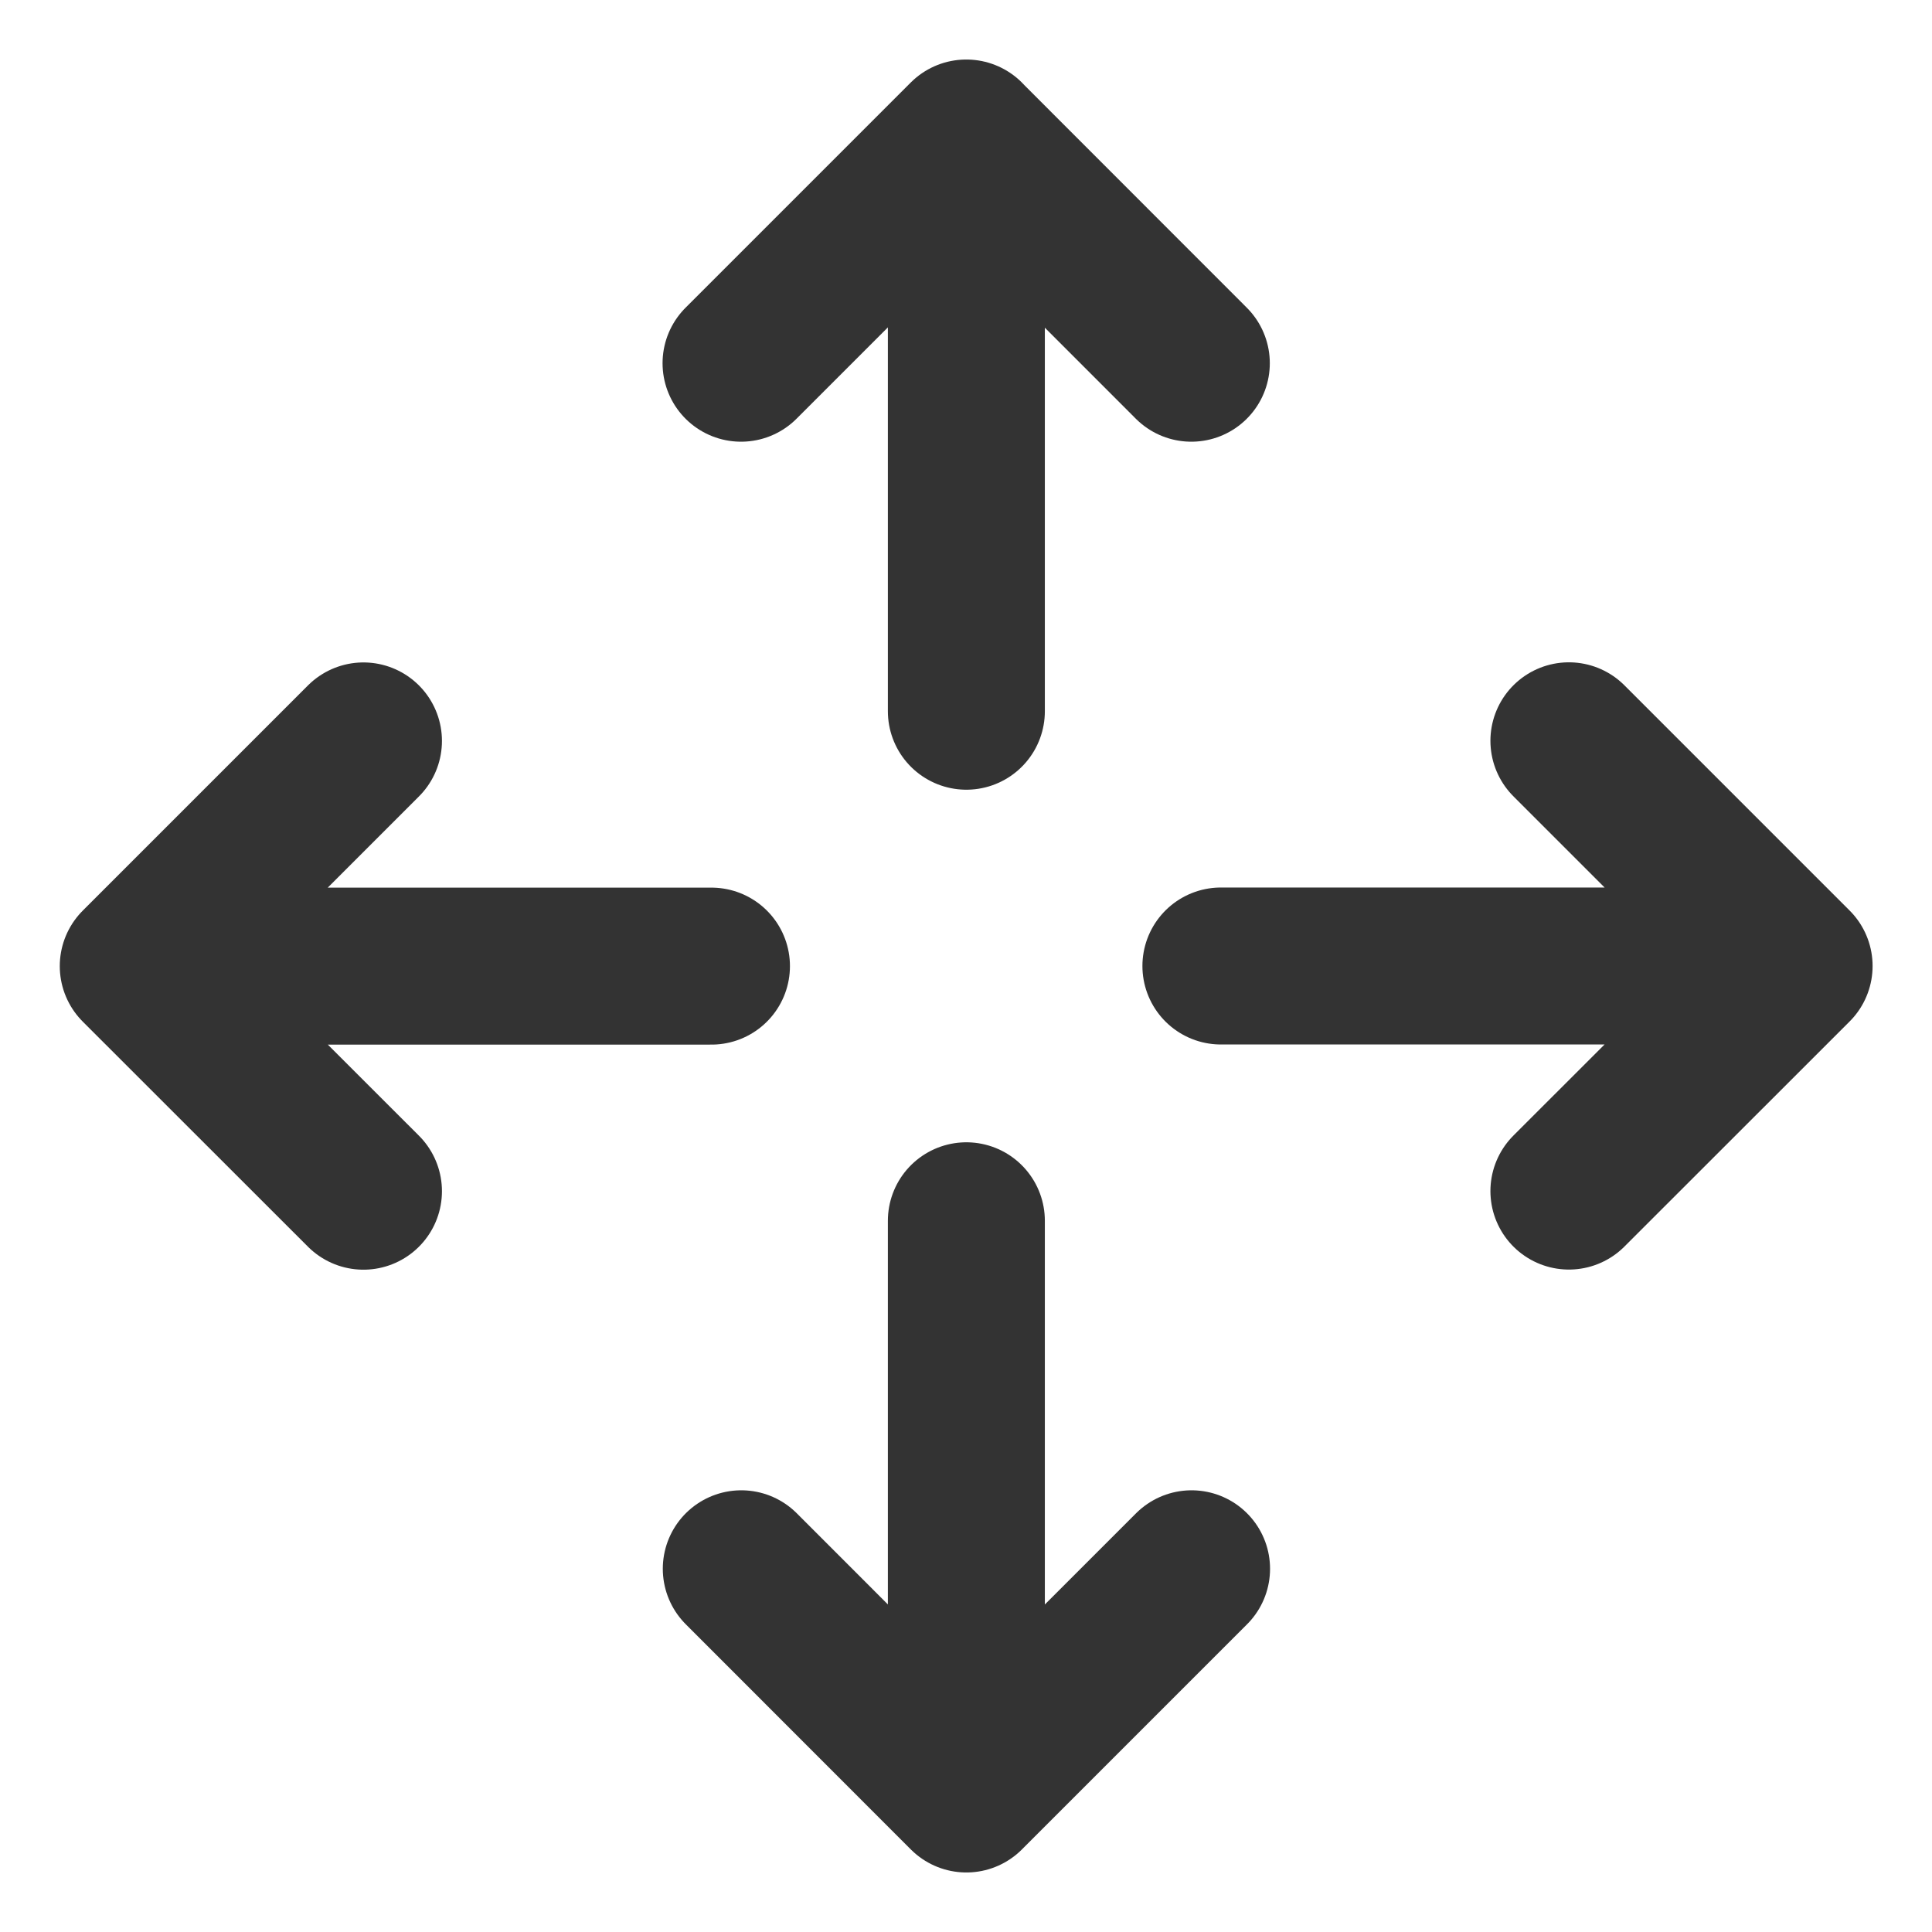 <svg width="16" height="16" viewBox="0 0 16 16" fill="none" xmlns="http://www.w3.org/2000/svg">
<path d="M9.868 12.992L8.003 14.857L9.868 12.992ZM8.003 14.857L6.139 12.992L8.003 14.857ZM8.003 14.857V10.11V14.857ZM6.137 3.008L8.002 1.143L6.137 3.008ZM8.002 1.143L9.866 3.008L8.002 1.143ZM8.003 1.143V5.89V1.143ZM3.01 9.865L1.145 8.001L3.01 9.865ZM1.145 8.001L3.01 6.136L1.145 8.001ZM1.145 8.001H5.892H1.145ZM12.993 6.135L14.858 8L12.993 6.135ZM14.858 8L12.993 9.864L14.858 8ZM14.858 8H10.111H14.858Z" fill="#333333"/>
<path d="M9.868 12.992L8.003 14.857M8.003 14.857L6.139 12.992M8.003 14.857V10.11M6.137 3.008L8.002 1.143L9.866 3.008M8.003 1.143V5.89M3.01 9.865L1.145 8.001M1.145 8.001L3.01 6.136M1.145 8.001H5.892M12.993 6.135L14.858 8M14.858 8L12.993 9.864M14.858 8H10.111" stroke="#333333" stroke-width="1.3" stroke-linecap="round" stroke-linejoin="round"/>
</svg>
